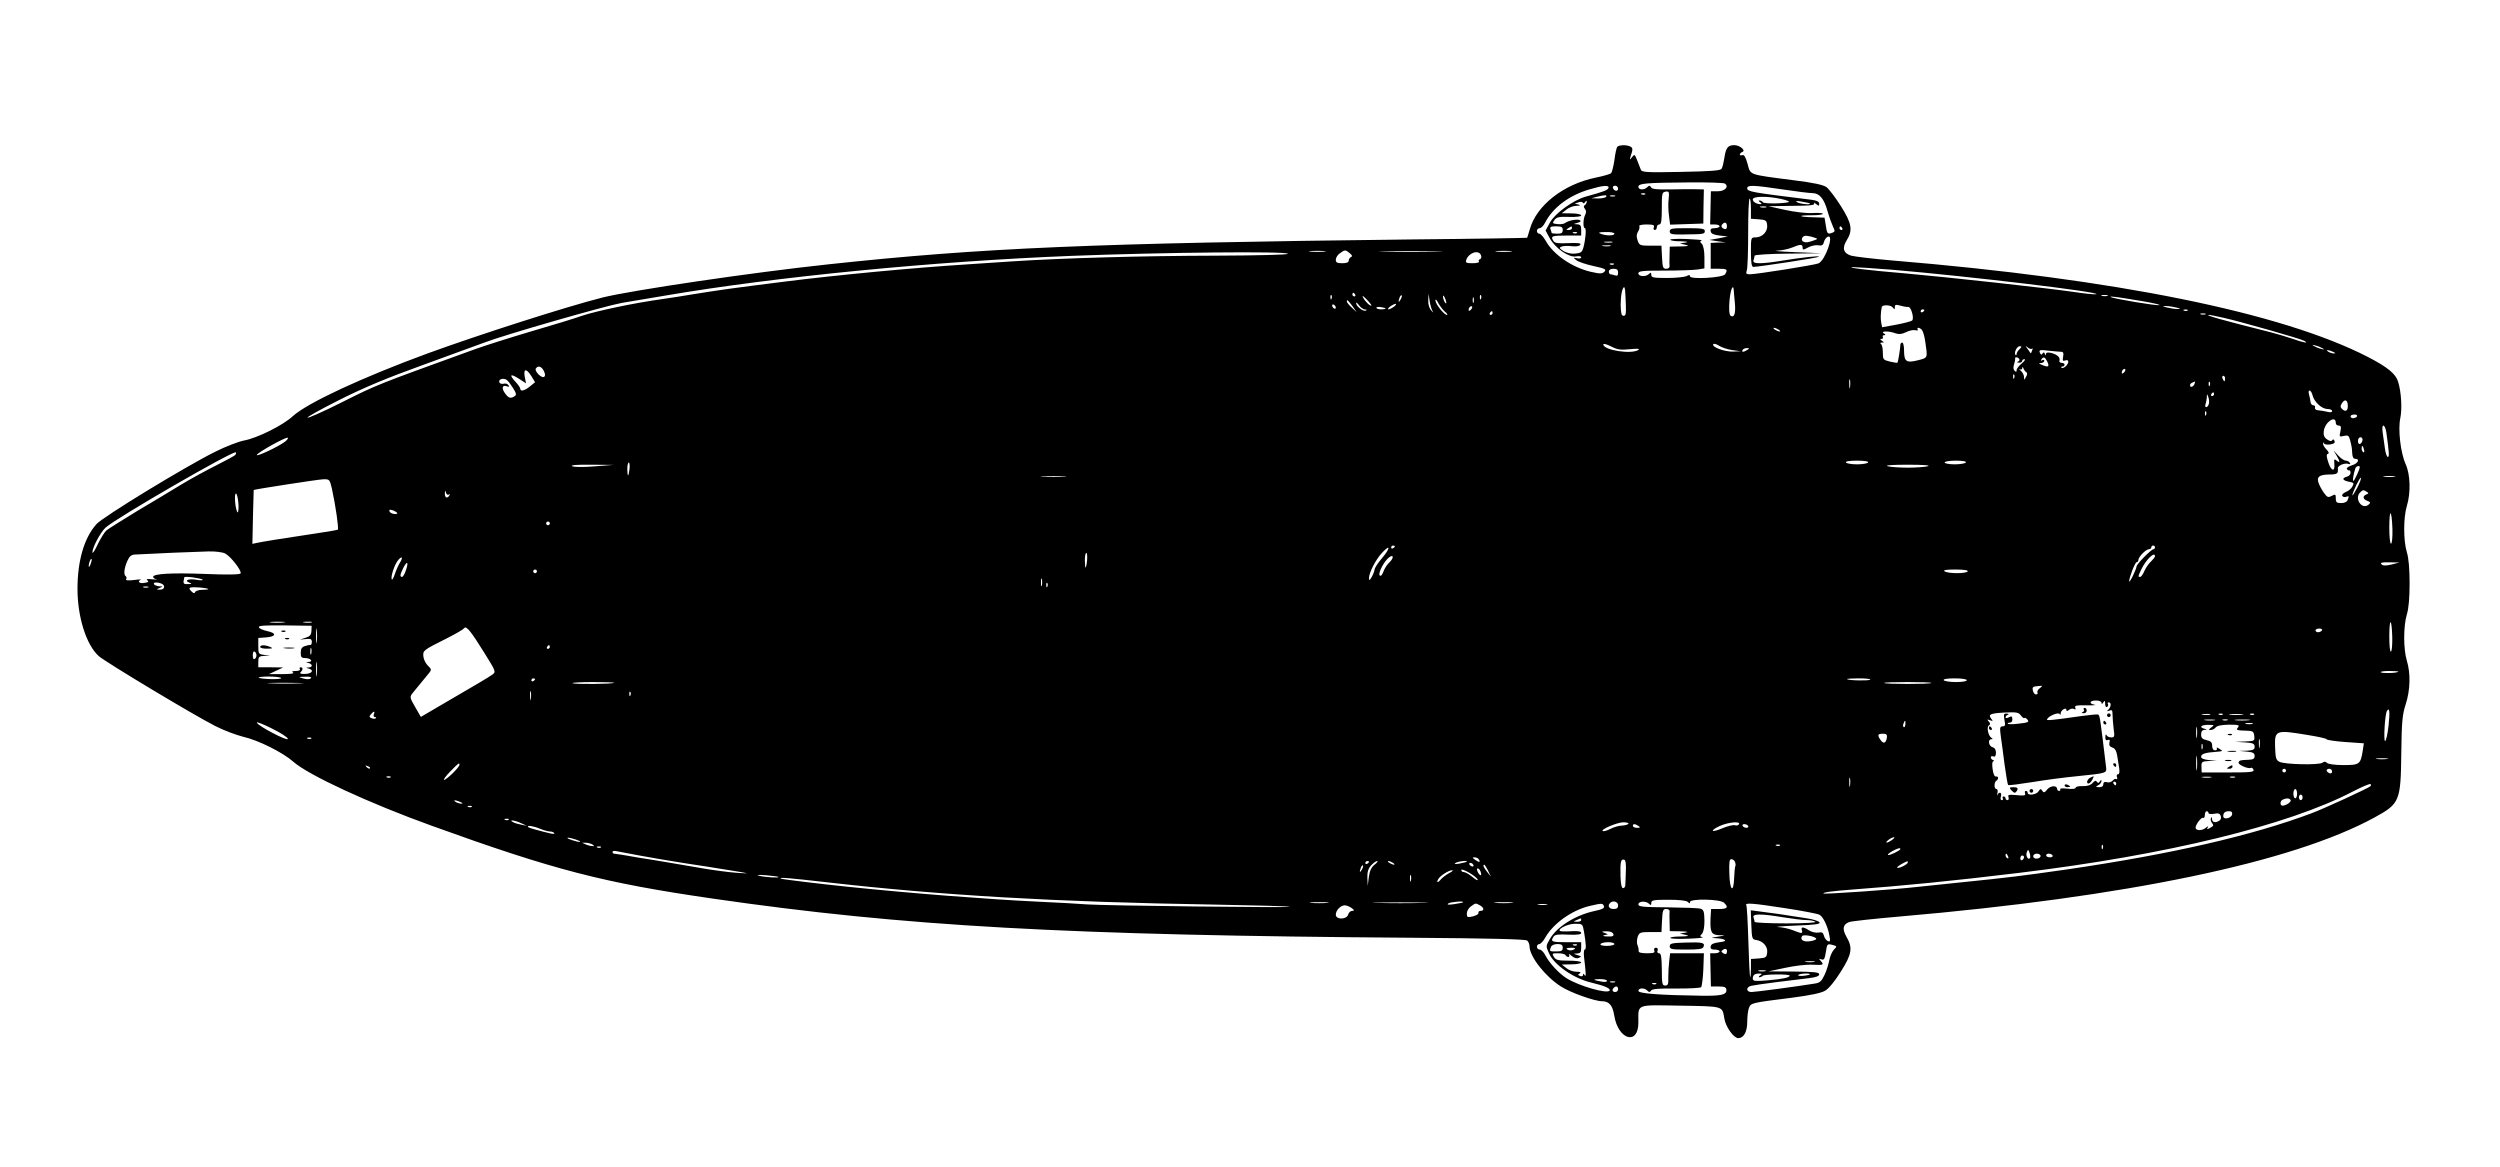 <?xml version="1.0" standalone="no"?>
<!DOCTYPE svg PUBLIC "-//W3C//DTD SVG 20010904//EN"
 "http://www.w3.org/TR/2001/REC-SVG-20010904/DTD/svg10.dtd">
<svg version="1.0" xmlns="http://www.w3.org/2000/svg"
 width="150" height="70" viewBox="0 0 1355 589"
 preserveAspectRatio="xMidYMid meet">

<g transform="translate(0,589) scale(0.1,-0.1)"
fill="#000000" stroke="none">
<path d="M8765 5310 c-4 -6 -11 -38 -15 -72 -5 -33 -13 -65 -18 -70 -5 -5 -43
-16 -83 -24 -176 -36 -323 -152 -358 -282 -7 -23 -13 -43 -14 -44 -1 -1 -281
-6 -622 -9 -1724 -20 -2330 -45 -3165 -135 -413 -44 -1069 -141 -1225 -180
-197 -50 -665 -200 -945 -302 -357 -131 -654 -269 -733 -341 -54 -50 -193
-119 -265 -132 -30 -6 -101 -33 -156 -61 -163 -81 -611 -354 -644 -393 -66
-74 -102 -198 -102 -350 0 -153 48 -305 116 -365 41 -35 517 -321 632 -379 45
-23 112 -48 148 -57 84 -19 216 -85 274 -136 81 -72 409 -224 750 -347 667
-241 931 -309 1525 -395 1034 -150 1918 -199 3794 -212 422 -3 608 -8 618 -15
7 -6 13 -20 13 -31 0 -55 84 -163 170 -218 51 -33 183 -80 223 -80 38 0 57
-22 66 -76 20 -133 131 -166 131 -40 0 103 -18 96 227 92 237 -4 227 -1 239
-70 7 -45 51 -106 75 -106 30 0 49 34 49 88 0 28 4 62 9 75 11 28 10 28 233
56 99 13 158 25 180 38 20 11 53 52 85 103 60 95 66 129 31 189 -24 42 -20 67
14 80 13 5 136 18 273 30 1230 106 2128 293 2575 537 137 75 142 88 145 349 2
172 6 209 24 265 25 77 27 167 6 236 -19 63 -19 187 0 250 10 32 15 91 15 169
0 78 -5 137 -15 169 -19 63 -19 187 0 250 22 71 19 171 -6 226 -28 62 -43 190
-29 252 10 51 5 139 -12 195 -13 44 -58 80 -164 135 -469 241 -1368 423 -2579
523 -104 9 -204 21 -222 26 -42 13 -50 41 -24 83 34 54 28 92 -31 185 -29 46
-64 92 -78 103 -18 13 -68 24 -180 38 -248 32 -231 27 -248 88 -10 37 -19 51
-28 48 -8 -3 -14 -1 -14 3 0 5 6 11 13 14 22 7 -13 37 -43 37 -35 0 -46 -14
-54 -70 -4 -25 -10 -51 -15 -58 -6 -10 -59 -14 -220 -17 -192 -4 -213 -2 -218
13 -3 9 -12 32 -20 51 -13 33 -14 33 -28 15 -13 -17 -14 -16 -4 15 9 26 9 35
-2 42 -19 12 -66 11 -74 -1z m583 -198 c25 -16 2 -42 -38 -42 l-37 0 -2 -90
-2 -90 25 0 c15 0 26 -4 26 -10 0 -5 -12 -10 -26 -10 -19 0 -25 -5 -22 -17 2
-13 16 -19 48 -23 l45 -5 -50 -10 -50 -9 45 -7 45 -6 -41 -1 -42 -2 0 -70 0
-70 44 0 c45 0 50 -4 34 -30 -12 -19 -190 -29 -190 -11 0 8 -6 9 -19 1 -11 -5
-58 -10 -105 -10 -74 0 -86 2 -86 17 0 13 -3 14 -12 5 -17 -17 -58 -15 -58 3
0 13 23 15 143 15 78 0 158 3 178 6 l37 6 0 60 c0 37 -6 64 -14 73 -11 10 -11
14 -1 18 6 3 -28 6 -76 8 -49 2 -91 1 -94 -3 -2 -5 22 -9 54 -9 38 -1 48 -4
28 -7 l-30 -5 30 -7 c24 -6 18 -8 -27 -9 l-58 -1 -1 -47 c-1 -27 -1 -54 0 -60
1 -7 -7 -13 -18 -13 -18 0 -20 8 -23 63 l-3 62 -60 0 c-56 0 -60 2 -69 28 -7
20 -7 34 2 48 7 11 10 24 7 29 -4 6 13 10 39 10 36 0 44 -3 40 -15 -4 -8 -1
-15 5 -15 6 0 11 7 11 15 0 8 6 15 13 15 11 0 14 21 14 88 0 80 1 87 21 90 18
3 20 -1 16 -40 -3 -24 -2 -65 2 -91 l6 -48 90 3 90 3 1 93 2 92 -45 1 c-25 1
-87 0 -139 -1 -69 -1 -96 1 -102 11 -6 11 -11 11 -21 1 -17 -17 -48 -15 -48 2
0 19 38 22 275 24 99 1 186 -2 193 -6z m-630 -24 c-4 -12 -26 -20 -123 -47
-66 -18 -167 -90 -194 -140 l-24 -44 23 -42 c30 -54 104 -106 143 -98 15 3 27
1 27 -5 0 -6 -10 -8 -22 -5 -22 4 -22 4 -5 -10 10 -9 52 -23 93 -32 64 -14 72
-18 60 -31 -13 -12 -23 -12 -76 0 -100 24 -200 92 -242 167 -12 21 -28 39 -35
39 -7 0 -13 7 -13 15 0 8 7 15 15 15 8 0 22 14 30 31 42 81 130 147 239 179
74 22 109 25 104 8z m52 -4 c0 -17 -22 -14 -28 4 -2 7 3 12 12 12 9 0 16 -7
16 -16z m892 -4 c73 -11 145 -20 161 -20 38 0 63 -29 82 -97 9 -32 23 -70 30
-85 11 -23 11 -27 -2 -32 -27 -11 -31 -7 -37 38 l-7 43 -61 2 c-82 2 -89 11
-10 11 34 0 62 3 62 8 0 4 -26 6 -57 4 -32 -2 -98 6 -148 17 l-90 20 65 1 c36
1 93 2 127 2 42 1 60 5 56 12 -4 6 1 5 10 -3 15 -12 17 -11 17 2 0 11 -13 17
-42 21 -326 40 -348 44 -348 62 0 19 31 18 192 -6z m-745 -26 c-3 -3 -12 -4
-19 -1 -8 3 -5 6 6 6 11 1 17 -2 13 -5z m-212 -14 c-3 -5 -23 -9 -43 -9 l-37
1 30 8 c44 11 57 11 50 0z m48 3 c-7 -2 -19 -2 -25 0 -7 3 -2 5 12 5 14 0 19
-2 13 -5z m897 -14 c28 -6 49 -13 46 -16 -9 -10 -135 -12 -141 -3 -4 6 -12 10
-18 10 -7 0 -6 -4 3 -10 9 -6 10 -10 3 -10 -22 0 -43 12 -43 26 0 17 76 19
150 3z m-160 -53 l0 -55 43 -3 c38 -3 42 -6 45 -32 4 -34 -26 -66 -63 -66 -25
0 -25 -1 -25 -80 0 -57 4 -80 13 -80 33 1 349 49 355 55 8 7 -87 -3 -198 -21
-117 -19 -164 -19 -156 2 3 9 6 20 6 25 0 5 80 10 183 11 l182 2 -145 6 c-80
3 -124 7 -99 8 26 1 63 9 82 17 46 19 57 19 57 0 0 -14 4 -14 31 1 17 9 42 14
55 11 19 -3 26 1 30 19 3 12 13 25 21 28 36 14 -14 -129 -51 -145 -23 -9 -335
-59 -373 -59 -19 0 -21 4 -15 23 4 12 7 104 7 204 0 101 3 183 8 183 4 0 7
-24 7 -54z m-899 35 c6 9 9 10 9 2 0 -6 -5 -15 -10 -18 -8 -5 -7 -11 0 -20 8
-9 8 -20 2 -32 -12 -22 -13 -73 -2 -73 9 0 4 -60 -8 -105 -7 -25 -14 -30 -45
-33 -22 -2 -46 4 -63 14 -24 16 -25 18 -8 25 11 3 35 4 55 1 22 -2 39 0 44 8
6 9 -10 11 -64 9 -55 -3 -74 0 -81 11 -17 27 -11 30 70 30 l80 0 0 30 c0 24
-4 30 -22 31 -22 1 -22 1 2 8 16 4 21 9 13 14 -13 8 -62 -1 -80 -15 -6 -5 -25
-8 -42 -6 -27 3 -28 5 -16 22 12 16 26 19 80 17 40 -1 65 2 65 8 0 6 -23 11
-52 11 l-53 1 24 19 c13 11 37 21 55 21 22 1 25 3 11 7 l-20 5 20 7 c11 4 22
3 24 -2 2 -6 7 -4 12 3z m1218 -7 c10 -9 -56 -3 -69 7 -11 7 -4 8 25 3 22 -4
42 -8 44 -10z m-236 -21 c-7 -2 -21 -2 -30 0 -10 3 -4 5 12 5 17 0 24 -2 18
-5z m-213 -103 c0 -13 -5 -18 -15 -14 -16 7 -19 17 -8 27 12 13 23 7 23 -13z
m-890 -20 c0 -16 -7 -20 -30 -20 -16 0 -30 2 -30 4 0 2 -3 11 -6 20 -5 13 1
16 30 16 29 0 36 -4 36 -20z m50 10 c0 -5 -8 -10 -17 -10 -15 0 -16 2 -3 10
19 12 20 12 20 0z m1465 0 c3 -5 1 -10 -4 -10 -6 0 -11 5 -11 10 0 6 2 10 4
10 3 0 8 -4 11 -10z m-1438 -26 c-3 -3 -12 -4 -19 -1 -8 3 -5 6 6 6 11 1 17
-2 13 -5z m203 -4 c0 -12 -47 -12 -75 0 -15 6 -8 9 28 9 26 1 47 -3 47 -9z
m1080 -20 c23 -7 24 -8 5 -15 -37 -13 -45 -14 -59 -9 -19 7 -9 34 13 33 9 -1
27 -4 41 -9z m-1092 -27 c-10 -2 -28 -2 -40 0 -13 2 -5 4 17 4 22 1 32 -1 23
-4z m-10 -20 c-10 -2 -28 -2 -40 0 -13 2 -5 4 17 4 22 1 32 -1 23 -4z m-1550
-30 c-21 -2 -55 -2 -75 0 -21 2 -4 4 37 4 41 0 58 -2 38 -4z m138 -9 c13 -11
15 -17 7 -20 -7 -3 -13 -12 -13 -20 0 -9 -11 -14 -35 -14 -28 0 -35 4 -35 19
0 11 10 27 22 35 28 20 30 20 54 0z m472 9 c-75 -2 -201 -2 -280 0 -79 1 -17
3 137 3 154 0 218 -2 143 -3z m400 0 c-21 -2 -55 -2 -75 0 -21 2 -4 4 37 4 41
0 58 -2 38 -4z m-1208 -12 c0 -5 -152 -9 -392 -10 -396 -1 -827 -13 -1103 -31
-82 -6 -190 -13 -240 -16 -289 -18 -720 -59 -995 -94 -286 -36 -337 -43 -505
-70 -33 -6 -105 -17 -160 -25 -156 -22 -348 -63 -428 -89 -39 -14 -166 -53
-280 -86 -115 -34 -250 -77 -300 -95 -543 -197 -527 -190 -729 -291 -93 -47
-175 -83 -181 -81 -7 2 71 45 172 96 133 67 260 120 460 192 152 55 299 109
326 119 109 42 656 199 745 215 52 9 159 27 238 40 589 101 1457 186 2202 215
493 19 1170 26 1170 11z m1047 -8 c4 -9 1 -19 -5 -21 -7 -2 -10 -8 -6 -13 3
-5 -13 -9 -35 -9 -34 0 -39 3 -34 18 14 40 68 57 80 25z m720 -49 c-3 -3 -12
-4 -19 -1 -8 3 -5 6 6 6 11 1 17 -2 13 -5z m1505 -29 c415 -35 1142 -122 1110
-133 -8 -2 -62 3 -120 12 -142 21 -691 81 -917 101 -203 17 -323 32 -283 34
15 0 109 -6 210 -14z m-1482 -16 c0 -15 -4 -19 -16 -15 -9 3 -20 6 -25 6 -5 0
-9 7 -9 15 0 9 9 15 25 15 19 0 25 -5 25 -21z m38 -96 c1 -10 3 -45 4 -78 2
-48 0 -60 -12 -60 -12 0 -15 14 -16 60 0 50 9 95 19 95 2 0 4 -8 5 -17z m589
0 c1 -10 3 -41 6 -69 5 -56 -3 -81 -23 -69 -17 11 -4 155 13 155 2 0 3 -8 4
-17z m-2052 -23 c3 -5 1 -10 -4 -10 -6 0 -11 5 -11 10 0 6 2 10 4 10 3 0 8 -4
11 -10z m-128 -22 c-3 -8 -6 -5 -6 6 -1 11 2 17 5 13 3 -3 4 -12 1 -19z m216
-37 c-4 -7 -34 21 -45 43 -7 14 -2 11 18 -9 16 -16 28 -32 27 -34z m158 32
c-12 -20 -14 -14 -5 12 4 9 9 14 11 11 3 -2 0 -13 -6 -23z m175 -65 c5 -8 1
-5 -8 5 -11 12 -18 33 -17 56 l2 36 6 -42 c4 -23 11 -47 17 -55z m73 47 c0 -5
-4 -3 -9 5 -5 8 -9 22 -9 30 0 16 17 -16 18 -35z m188 23 c-3 -8 -6 -5 -6 6
-1 11 2 17 5 13 3 -3 4 -12 1 -19z m3396 15 c-7 -2 -21 -2 -30 0 -10 3 -4 5
12 5 17 0 24 -2 18 -5z m-3436 -35 c-3 -7 -5 -2 -5 12 0 14 2 19 5 13 2 -7 2
-19 0 -25z m3633 5 c52 -9 90 -18 84 -20 -14 -5 -256 36 -264 44 -6 6 39 0
180 -24z m-3789 -55 c12 -10 17 -18 11 -18 -15 0 -62 59 -62 78 0 10 6 5 15
-13 9 -16 25 -38 36 -47z m-501 30 l23 -33 -26 24 c-15 14 -27 28 -27 33 0 14
5 9 30 -24z m68 -19 c11 0 13 -2 4 -6 -14 -6 -52 24 -52 41 0 6 7 0 16 -12 8
-12 23 -22 32 -23z m-158 10 c0 -6 -4 -7 -10 -4 -5 3 -10 11 -10 16 0 6 5 7
10 4 6 -3 10 -11 10 -16z m316 6 c-11 -8 -25 -15 -30 -15 -6 0 -2 7 8 15 11 8
25 15 30 15 6 0 2 -7 -8 -15z m2714 -3 c0 14 5 15 31 8 17 -5 36 -8 42 -7 14
3 33 -61 21 -73 -5 -5 -44 -15 -86 -23 l-77 -14 -5 26 c-4 22 -3 51 3 83 2 14
47 13 59 -1 10 -13 12 -13 12 1z m-2760 -8 c0 -2 -11 -4 -25 -4 -14 0 -25 4
-25 9 0 4 11 6 25 3 14 -2 25 -6 25 -8z m462 -6 c-7 -7 -12 -8 -12 -2 0 14 12
26 19 19 2 -3 -1 -11 -7 -17z m3823 12 c27 -7 27 -8 5 -8 -14 0 -38 4 -55 8
-27 7 -27 8 -5 8 14 0 39 -4 55 -8z m-1365 -14 c0 -3 -4 -8 -10 -11 -5 -3 -10
-1 -10 4 0 6 5 11 10 11 6 0 10 -2 10 -4z m1427 -2 c-3 -3 -12 -4 -19 -1 -8 3
-5 6 6 6 11 1 17 -2 13 -5z m-3767 -14 c0 -5 -5 -10 -11 -10 -5 0 -7 5 -4 10
3 6 8 10 11 10 2 0 4 -4 4 -10z m3863 -7 c-7 -2 -19 -2 -25 0 -7 3 -2 5 12 5
14 0 19 -2 13 -5z m100 -19 c93 -21 417 -113 437 -125 26 -15 -5 -10 -66 12
-32 11 -84 26 -114 34 -274 69 -367 95 -336 95 4 0 39 -7 79 -16z m-2413 -64
c8 -5 11 -10 5 -10 -5 0 -17 5 -25 10 -8 5 -10 10 -5 10 6 0 17 -5 25 -10z
m777 -2 c6 -7 14 -35 18 -63 13 -91 15 -87 -40 -101 -62 -16 -75 -7 -75 52 0
24 -4 44 -10 44 -5 0 -10 -6 -10 -12 -1 -23 -12 -93 -16 -97 -1 -2 -20 1 -41
6 -36 9 -38 11 -38 48 0 22 -4 43 -10 47 -6 5 -4 8 5 8 13 0 13 1 0 10 -11 7
-11 10 -2 10 7 0 10 5 7 10 -3 6 0 10 7 10 9 0 9 3 -2 10 -20 13 29 14 64 0
18 -6 33 -5 56 6 17 9 40 14 51 11 10 -3 17 -1 13 4 -8 14 12 11 23 -3z
m-1583 -104 c41 4 56 3 46 -4 -39 -25 -190 -1 -190 30 0 6 19 1 42 -11 35 -18
52 -20 102 -15z m555 -5 l46 -6 -43 -2 c-46 -1 -116 25 -106 40 3 5 17 1 31
-8 15 -10 47 -20 72 -24z m3201 9 c10 -6 7 -7 -10 -2 -14 3 -32 11 -40 16 -10
6 -7 7 10 2 14 -3 32 -11 40 -16z m-1644 -4 c-9 -8 -16 -20 -16 -26 0 -6 -3
-9 -6 -5 -10 10 7 47 22 47 13 0 13 -2 0 -16z m68 3 c4 4 4 -1 0 -10 -3 -10
-7 -17 -8 -15 -1 2 -8 12 -16 23 -14 18 -13 19 1 8 9 -7 19 -10 23 -6z m-1544
-7 c-20 -13 -33 -13 -25 0 3 6 14 10 23 10 15 0 15 -2 2 -10z m1701 -10 c12 0
15 -7 11 -27 -4 -21 -2 -25 12 -20 10 4 16 1 16 -7 0 -17 -28 -41 -37 -32 -3
3 -1 6 5 6 7 0 12 5 12 10 0 6 -7 10 -16 10 -9 0 -14 6 -12 12 6 17 -11 33
-45 42 -19 4 -27 2 -28 -6 0 -10 -2 -9 -6 1 -4 10 -7 10 -13 1 -5 -8 -9 -7
-14 5 -6 15 0 17 46 11 29 -3 60 -6 69 -6z m1474 0 c13 -6 15 -9 5 -9 -8 0
-22 4 -30 9 -18 12 -2 12 25 0z m-1701 -39 c4 -5 0 -12 -6 -14 -8 -3 -6 -6 5
-6 9 -1 17 4 17 9 0 6 6 10 13 10 6 -1 0 -11 -15 -23 -16 -13 -28 -29 -28 -37
0 -10 -3 -11 -11 -3 -7 7 -8 20 -3 34 4 13 7 27 6 32 -3 10 16 9 22 -2z m153
-16 c12 -27 5 -31 -32 -15 -17 7 -17 9 -2 9 9 1 17 6 17 12 0 5 -5 7 -12 3 -7
-4 -8 -3 -4 4 11 18 20 14 33 -13z m-8149 -50 c8 -17 8 -26 1 -31 -14 -9 -53
31 -45 45 12 19 32 12 44 -14z m8035 -6 c6 -4 5 -13 -2 -25 -10 -19 -10 -19
-11 0 0 10 -8 25 -17 33 -10 8 -12 12 -5 8 6 -3 12 0 13 7 0 9 2 8 6 -2 3 -8
10 -18 16 -21z m529 -1 c-7 -7 -12 -8 -12 -2 0 14 12 26 19 19 2 -3 -1 -11 -7
-17z m-8632 -20 l20 -33 -27 -22 c-29 -24 -53 -30 -53 -14 0 6 -11 22 -25 37
-37 40 -30 48 16 19 l40 -26 -7 36 c-8 45 9 46 36 3z m8037 -10 c-3 -8 -6 -5
-6 6 -1 11 2 17 5 13 3 -3 4 -12 1 -19z m1143 -3 c0 -8 -2 -15 -4 -15 -2 0 -6
7 -10 15 -3 8 -1 15 4 15 6 0 10 -7 10 -15z m-9279 -52 c18 -29 19 -37 8 -44
-22 -14 -33 -10 -52 16 -20 28 -15 47 10 38 11 -5 14 -3 9 6 -5 7 -16 11 -26
8 -11 -3 -21 1 -24 8 -6 17 24 25 41 12 7 -5 22 -25 34 -44z m7246 5 c-2 -13
-4 -5 -4 17 -1 22 1 32 4 23 2 -10 2 -28 0 -40z m1867 17 c-7 -16 -24 -21 -24
-6 0 8 7 13 27 20 1 1 0 -6 -3 -14z m83 -7 c-3 -8 -6 -5 -6 6 -1 11 2 17 5 13
3 -3 4 -12 1 -19z m557 -54 c9 -36 50 -74 81 -74 14 0 25 -5 25 -11 0 -7 -10
-9 -27 -4 -16 4 -38 7 -49 8 -13 1 -19 7 -17 15 3 6 -1 12 -9 12 -7 0 -14 8
-15 18 -1 9 -4 27 -8 40 -4 13 -3 22 3 22 5 0 13 -12 16 -26z m-534 6 c0 -5
-5 -10 -11 -10 -5 0 -7 5 -4 10 3 6 8 10 11 10 2 0 4 -4 4 -10z m-28 -52 c-2
-10 -9 -18 -14 -18 -6 0 -7 7 -4 16 3 9 6 25 7 37 0 21 1 21 8 2 4 -11 6 -28
3 -37z m753 -11 c1 -28 -13 -35 -32 -16 -9 9 -9 16 0 30 16 26 32 18 32 -14z
m-768 -49 c-3 -8 -6 -5 -6 6 -1 11 2 17 5 13 3 -3 4 -12 1 -19z m818 -8 c-3
-5 -13 -10 -21 -10 -8 0 -14 5 -14 10 0 6 9 10 21 10 11 0 17 -4 14 -10z
m-115 -36 c0 -8 7 -14 16 -14 12 0 14 -7 9 -31 -7 -30 -6 -31 19 -25 22 5 27
2 33 -21 10 -40 10 -40 12 -73 1 -19 6 -30 16 -30 28 0 15 -26 -17 -35 -18 -6
-31 -14 -28 -20 3 -5 8 -9 13 -8 4 2 7 -4 7 -13 0 -9 -9 -18 -20 -21 -29 -8
-24 -20 10 -27 28 -5 30 -8 20 -26 -6 -12 -22 -25 -36 -30 -14 -6 -22 -15 -19
-21 4 -6 13 -8 21 -5 16 6 17 4 8 -18 -4 -10 -18 -16 -35 -16 -24 0 -29 4 -29
25 0 23 -2 25 -22 14 -18 -10 -24 -8 -39 12 -10 13 -24 37 -30 52 -16 38 -1
51 56 52 43 0 49 5 46 33 -2 15 38 32 58 24 9 -3 12 -1 7 6 -4 7 -14 12 -22
12 -8 0 -27 12 -41 28 l-25 27 16 -27 c20 -34 20 -44 1 -28 -13 11 -15 9 -13
-16 5 -46 -16 -43 -32 5 -11 33 -12 45 -3 48 8 3 5 11 -8 24 -10 10 -19 25
-18 32 0 7 2 8 5 1 2 -6 18 -9 34 -6 20 3 27 8 23 19 -4 9 -8 11 -12 4 -5 -7
-14 -6 -28 4 -16 11 -21 23 -18 46 7 49 65 88 65 43z m274 -51 c15 -109 17
-133 8 -133 -5 0 -13 21 -16 48 -4 26 -9 64 -12 85 -3 22 -2 37 4 37 6 0 13
-17 16 -37z m-11389 -50 c-37 -28 -157 -84 -153 -72 5 14 160 100 168 93 3 -3
-4 -12 -15 -21z m11258 2 c-3 -8 -9 -15 -14 -15 -10 0 -12 24 -3 33 11 11 24
-3 17 -18z m10 -45 c3 -11 1 -18 -4 -14 -5 3 -9 12 -9 20 0 20 7 17 13 -6z
m-11537 -28 c-3 -5 -49 -30 -103 -57 -54 -27 -138 -73 -188 -103 -49 -30 -157
-95 -240 -144 -82 -50 -159 -98 -169 -107 -10 -9 -31 -43 -47 -76 -15 -33 -28
-52 -28 -42 -1 25 43 108 71 134 57 52 694 420 706 408 2 -2 2 -8 -2 -13z
m8849 -42 c-3 -5 -30 -10 -60 -10 -30 0 -57 5 -60 10 -4 6 18 10 60 10 42 0
64 -4 60 -10z m530 0 c-3 -5 -31 -10 -61 -10 -30 0 -54 5 -54 10 0 6 27 10 61
10 37 0 58 -4 54 -10z m-7243 -35 c-2 -19 -6 -35 -8 -35 -2 0 -4 16 -4 35 0
19 4 35 8 35 4 0 6 -16 4 -35z m-191 14 c-61 -5 -111 -4 -120 1 -10 6 28 9
104 8 l120 -1 -104 -8z m7229 1 c-14 -4 -63 -8 -110 -8 -47 0 -96 4 -110 8
-15 5 28 8 110 8 82 0 125 -3 110 -8z m2340 -5 c0 -12 -29 -75 -35 -75 -5 0 0
35 11 68 3 12 24 18 24 7z m-7022 -52 c-32 -2 -84 -2 -115 0 -32 2 -6 3 57 3
63 0 89 -1 58 -3z m7210 0 c-16 -2 -40 -2 -55 0 -16 2 -3 4 27 4 30 0 43 -2
28 -4z m-202 -60 c-14 -26 -25 -45 -26 -41 -1 14 41 101 46 95 3 -3 -6 -27
-20 -54z m-10977 -5 c20 -91 38 -218 32 -222 -3 -2 -55 -11 -116 -20 -175 -26
-298 -46 -324 -52 l-23 -5 3 146 c2 80 4 145 4 146 0 3 348 57 376 58 35 1 36
0 48 -51z m633 -32 c7 4 8 2 4 -4 -12 -20 -26 -13 -25 11 1 17 2 18 6 4 2 -9
9 -14 15 -11z m10396 15 c11 -7 11 -9 -2 -14 -22 -9 -20 -26 5 -35 18 -7 19
-10 6 -21 -36 -29 -78 34 -45 67 14 14 19 15 36 3z m-11537 -106 c-3 -13 -8
-2 -14 29 -4 27 -5 56 -1 65 9 19 22 -63 15 -94z m860 -13 c-16 -5 -41 5 -41
17 0 7 10 6 26 -1 15 -7 21 -14 15 -16z m10816 -82 c1 -45 -2 -80 -8 -80 -5 0
-9 39 -9 87 0 107 13 101 17 -7z m-9987 30 c0 -5 -4 -10 -10 -10 -5 0 -10 5
-10 10 0 6 5 10 10 10 6 0 10 -4 10 -10z m4580 -124 c0 -3 -4 -8 -10 -11 -5
-3 -10 -1 -10 4 0 6 5 11 10 11 6 0 10 -2 10 -4z m4120 -6 c0 -5 -4 -10 -8
-10 -12 0 -92 -81 -92 -94 -1 -15 -39 -94 -40 -80 0 21 32 104 41 104 5 0 9 5
9 12 0 16 41 58 57 58 7 0 13 5 13 10 0 6 5 10 10 10 6 0 10 -4 10 -10z
m-4189 -58 c-23 -26 -41 -55 -41 -63 -1 -8 -7 -25 -15 -39 -12 -21 -14 -22
-15 -6 0 29 37 101 71 137 46 49 46 26 0 -29z m-6271 25 c30 -15 92 -95 84
-108 -4 -7 -75 -8 -193 -3 -185 7 -281 1 -281 -16 0 -5 8 -11 18 -13 9 -2 -1
-2 -23 0 -26 3 -35 1 -27 -5 10 -7 7 -11 -12 -14 -28 -6 -45 6 -24 16 7 3 -9
3 -36 -1 -33 -4 -47 -2 -42 5 3 6 2 13 -3 16 -12 8 -8 45 10 84 10 23 21 32
39 33 83 5 345 16 400 17 36 1 76 -4 90 -11z m4672 -37 c-2 -22 -6 -40 -8 -40
-2 0 -4 18 -4 40 0 22 3 40 8 40 4 0 6 -18 4 -40z m1638 -12 c-12 -11 -27 -34
-32 -50 -7 -18 -14 -26 -20 -20 -11 11 25 79 51 98 25 19 27 -4 1 -28z m4150
34 c0 -5 -10 -17 -21 -28 -12 -10 -28 -34 -36 -51 -7 -18 -18 -33 -23 -33 -13
0 -13 1 6 41 26 54 74 99 74 71z m-9512 -34 c-8 -13 -21 -41 -28 -63 -7 -22
-15 -34 -17 -28 -6 17 16 81 35 104 21 25 28 15 10 -13z m-1677 -9 c-5 -13
-10 -19 -10 -12 -1 15 10 45 15 40 3 -2 0 -15 -5 -28z m1709 -33 c-6 -20 -16
-36 -21 -36 -13 0 -11 12 7 49 21 41 30 33 14 -13z m10762 31 c-31 -7 -46 -7
-54 1 -9 9 1 12 43 11 l54 -1 -43 -11z m-10052 -37 c0 -5 -4 -10 -10 -10 -5 0
-10 5 -10 10 0 6 5 10 10 10 6 0 10 -4 10 -10z m7755 0 c-8 -13 -105 -13 -125
0 -10 7 7 10 58 10 46 0 71 -4 67 -10z m-9567 -45 c4 -4 -10 -5 -31 -1 -43 8
-72 -3 -41 -15 16 -6 15 -8 -8 -8 -25 -1 -27 2 -19 37 2 7 91 -5 99 -13z
m4549 -32 c-3 -10 -5 -2 -5 17 0 19 2 27 5 18 2 -10 2 -26 0 -35z m-4773 11
c24 -9 19 -34 -6 -33 -22 0 -22 1 -3 9 19 8 19 9 -2 9 -12 1 -25 6 -28 11 -7
11 15 13 39 4z m4803 -16 c-3 -8 -6 -5 -6 6 -1 11 2 17 5 13 3 -3 4 -12 1 -19z
m-4874 -5 c-7 -2 -19 -2 -25 0 -7 3 -2 5 12 5 14 0 19 -2 13 -5z m326 -9 c2
-2 -12 -4 -31 -4 -20 0 -38 -6 -40 -12 -3 -9 -9 -8 -21 4 -12 12 -13 18 -5 20
14 5 91 -1 97 -8z m408 -181 c-20 -2 -52 -2 -70 0 -17 2 0 4 38 4 39 0 53 -2
32 -4z m151 0 c-10 -2 -28 -2 -40 0 -13 2 -5 4 17 4 22 1 32 -1 23 -4z m11278
-78 c1 -41 -2 -77 -7 -80 -5 -4 -9 30 -9 81 0 105 13 104 16 -1z m-11278 33
c-1 -22 -7 -30 -32 -38 l-31 -10 33 3 c25 3 32 0 32 -15 0 -10 -3 -18 -7 -17
-5 1 -18 -2 -30 -6 -17 -5 -23 -15 -23 -36 0 -24 4 -29 24 -29 29 0 46 -19 19
-21 -17 -1 -17 -2 0 -6 9 -2 17 -9 17 -14 0 -5 -8 -10 -17 -10 -17 -1 -17 -2
0 -6 31 -8 18 -28 -18 -29 -25 -1 -33 2 -25 10 13 13 13 26 -1 26 -5 0 -7 -4
-4 -10 4 -6 -6 -10 -22 -10 -19 0 -24 -3 -14 -9 8 -5 -15 -8 -59 -8 l-72 0 38
18 39 18 -67 1 -68 0 0 30 c0 27 3 30 33 32 l32 1 -32 4 c-32 4 -33 6 -33 48
l0 44 42 3 c55 4 59 23 7 34 -23 5 -44 14 -46 21 -3 9 32 11 141 10 l145 -2
-1 -27z m29 -60 c-2 -18 -4 -4 -4 32 0 36 2 50 4 33 2 -18 2 -48 0 -65z m907
-58 c65 -104 65 -105 44 -120 -19 -14 -82 -51 -300 -178 l-87 -51 -31 54 c-30
52 -30 54 -13 76 29 35 76 93 91 111 11 14 10 19 -8 36 -12 11 -23 33 -25 49
-4 34 -3 35 127 100 48 24 90 49 94 55 10 16 37 -17 108 -132z m9961 120 c-3
-5 -13 -10 -21 -10 -8 0 -14 5 -14 10 0 6 9 10 21 10 11 0 17 -4 14 -10z
m-9605 -90 c0 -5 -5 -10 -11 -10 -5 0 -7 5 -4 10 3 6 8 10 11 10 2 0 4 -4 4
-10z m-1293 -37 c-3 -10 -5 -4 -5 12 0 17 2 24 5 18 2 -7 2 -21 0 -30z m-297
-8 c0 -8 -4 -17 -10 -20 -6 -4 -10 5 -10 20 0 15 4 24 10 20 6 -3 10 -12 10
-20z m327 -107 c-2 -18 -4 -4 -4 32 0 36 2 50 4 33 2 -18 2 -48 0 -65z m11282
18 c-8 -8 -88 -10 -95 -3 -4 4 17 7 46 7 29 0 51 -2 49 -4z m-11475 -34 c6
-10 -112 -7 -122 2 -3 3 22 6 56 6 33 0 63 -4 66 -8z m160 -2 c-6 -6 -21 -6
-39 -1 -30 9 -30 9 10 10 25 1 36 -2 29 -9z m1216 -4 c0 -3 -4 -8 -10 -11 -5
-3 -10 -1 -10 4 0 6 5 11 10 11 6 0 10 -2 10 -4z m7237 -3 c-8 -7 -119 -5
-126 3 -2 2 26 4 64 4 38 0 65 -3 62 -7z m523 -3 c0 -6 -26 -10 -59 -10 -33 0
-63 5 -66 10 -4 6 18 10 59 10 37 0 66 -4 66 -10z m-9032 -17 c-42 -2 -114 -2
-160 0 -46 1 -11 3 77 3 88 0 125 -2 83 -3z m1701 3 c-7 -7 -219 -9 -226 -2
-4 3 47 6 112 6 65 0 116 -2 114 -4z m7139 -1 c-7 -7 -249 -7 -256 0 -3 3 55
5 128 5 73 0 131 -2 128 -5z m588 -28 c-11 -8 -16 -18 -13 -24 3 -5 0 -10 -8
-10 -7 0 -15 10 -17 22 -4 17 1 21 26 23 28 3 29 2 12 -11z m-8179 -59 c-2
-13 -4 -5 -4 17 -1 22 1 32 4 23 2 -10 2 -28 0 -40z m540 20 c-3 -8 -6 -5 -6
6 -1 11 2 17 5 13 3 -3 4 -12 1 -19z m7973 -40 c0 -9 4 -8 10 2 8 12 10 10 10
-8 0 -13 4 -20 10 -17 6 4 8 11 5 16 -4 5 -1 9 4 9 15 0 14 -23 -1 -39 -11
-10 -10 -11 5 -6 14 6 17 2 17 -23 0 -16 3 -50 6 -76 6 -42 5 -46 -14 -46 -11
0 -23 6 -25 13 -3 6 -6 2 -6 -10 -1 -15 3 -21 13 -17 11 4 13 0 9 -14 -3 -14
1 -22 16 -27 14 -4 22 -18 26 -43 3 -20 8 -52 11 -69 3 -21 1 -33 -7 -33 -6 0
-8 -7 -5 -16 3 -8 2 -13 -3 -10 -5 3 -14 0 -20 -8 -7 -8 -21 -12 -31 -9 -14 4
-20 0 -20 -11 0 -10 -8 -16 -22 -16 -21 1 -21 2 -5 11 9 5 17 15 17 22 0 8 -3
8 -9 -2 -6 -9 -10 -10 -16 -2 -5 9 -12 7 -23 -6 -11 -12 -30 -18 -54 -17 -21
1 -38 -3 -38 -9 0 -6 -19 -8 -45 -5 -24 3 -42 2 -39 -3 3 -5 0 -9 -5 -9 -6 0
-11 4 -11 9 0 22 -35 21 -53 0 -15 -19 -20 -21 -28 -8 -8 12 -11 11 -20 -3
-11 -19 -59 -25 -59 -8 0 6 -4 10 -10 10 -5 0 -7 -6 -4 -14 4 -11 -5 -13 -45
-9 -44 4 -50 2 -45 -11 3 -9 1 -16 -5 -16 -6 0 -11 5 -11 10 0 6 -5 10 -11 10
-5 0 -7 -4 -4 -10 3 -5 1 -10 -5 -10 -7 0 -9 8 -5 20 7 22 -10 28 -19 8 -3 -7
-3 -3 0 10 3 12 1 22 -5 22 -14 0 -14 37 -1 45 14 9 12 26 -2 23 -7 -2 -15 14
-18 40 -4 27 -2 42 4 43 6 0 5 3 -1 6 -7 2 -13 9 -13 15 0 6 6 8 14 5 9 -4 14
3 14 20 0 17 -7 27 -19 30 -21 6 -26 43 -6 43 9 0 9 2 0 8 -17 11 -27 59 -13
67 8 5 8 11 -1 21 -10 12 -9 13 7 7 16 -6 17 -5 6 9 -18 23 -4 29 78 33 60 3
72 0 83 -16 8 -10 16 -17 19 -14 3 3 11 -1 17 -9 10 -12 3 -16 -44 -21 -31 -4
-59 -5 -62 -1 -4 3 1 6 10 6 9 0 15 8 14 19 -1 16 -5 18 -19 10 -11 -6 -18 -6
-18 0 0 5 6 12 13 14 7 3 4 6 -7 6 -16 1 -17 -4 -12 -34 6 -29 4 -35 -10 -35
-14 0 -16 -7 -10 -52 4 -29 14 -100 21 -157 8 -57 16 -106 19 -109 3 -3 63 5
133 16 71 12 180 26 243 32 157 16 159 16 155 48 -33 276 -34 280 -43 286 -4
2 -47 -2 -97 -9 -160 -23 -186 -25 -180 -16 11 19 64 40 69 27 2 -6 5 -4 5 5
1 18 31 35 31 17 0 -7 5 -6 15 2 8 6 20 8 26 4 8 -5 11 -2 7 7 -5 12 6 14 61
13 36 -1 56 1 44 3 -33 6 -28 23 7 23 17 0 30 -5 30 -12z m1556 -123 c-5 -47
-14 -85 -19 -85 -9 0 -1 146 10 163 14 23 17 -3 9 -78z m-10920 60 c-3 -8 0
-15 6 -15 6 0 9 -3 5 -6 -3 -4 -14 -4 -23 0 -13 5 -14 9 -4 21 16 19 24 19 16
0z m9952 -2 c-10 -2 -28 -2 -40 0 -13 2 -5 4 17 4 22 1 32 -1 23 -4z m69 1
c-3 -3 -12 -4 -19 -1 -8 3 -5 6 6 6 11 1 17 -2 13 -5z m106 -1 c-18 -2 -48 -2
-65 0 -18 2 -4 4 32 4 36 0 50 -2 33 -4z m64 1 c-3 -3 -12 -4 -19 -1 -8 3 -5
6 6 6 11 1 17 -2 13 -5z m-214 -31 c-13 -2 -35 -2 -50 0 -16 2 -5 4 22 4 28 0
40 -2 28 -4z m70 0 c-7 -2 -19 -2 -25 0 -7 3 -2 5 12 5 14 0 19 -2 13 -5z
m114 0 c-20 -2 -52 -2 -70 0 -17 2 0 4 38 4 39 0 53 -2 32 -4z m-10627 -101
c0 -15 -162 70 -168 88 -2 6 35 -8 82 -32 47 -23 86 -48 86 -56z m8767 79 c0
-11 -5 -18 -9 -15 -4 3 -5 11 -1 19 7 21 12 19 10 -4z m1881 2 c-10 -2 -26 -2
-35 0 -10 3 -2 5 17 5 19 0 27 -2 18 -5z m-301 -70 c-2 -16 -4 -5 -4 22 0 28
2 40 4 28 2 -13 2 -35 0 -50z m78 51 c-15 -11 -16 -14 -3 -14 8 0 21 6 27 14
8 10 33 14 72 15 52 0 59 -2 49 -15 -13 -15 -9 -16 55 -18 25 -1 31 -6 33 -28
3 -27 2 -28 -50 -30 l-53 -2 53 -3 c44 -3 52 -7 52 -24 0 -15 -8 -19 -42 -21
l-43 -1 43 -4 c34 -3 42 -8 42 -24 0 -14 -7 -19 -30 -20 -49 -2 -53 -3 -57
-15 -4 -12 54 -37 67 -29 4 3 10 -2 14 -10 5 -13 -15 -15 -138 -15 l-143 0 -1
30 c-1 28 2 30 41 32 l42 1 -42 4 c-29 3 -43 9 -43 18 0 16 23 23 83 27 36 3
37 4 16 16 -11 8 -18 9 -14 3 3 -6 -1 -11 -9 -11 -10 0 -16 9 -16 24 0 19 -7
26 -30 31 -23 5 -30 12 -30 31 0 16 6 24 18 25 16 1 16 2 0 6 -31 8 -19 21 19
21 35 0 36 -1 18 -14z m523 -41 c56 -9 102 -19 102 -23 0 -4 46 -11 101 -15
l101 -7 -6 -40 c-12 -74 -17 -78 -104 -78 -46 0 -83 5 -90 12 -8 8 -15 8 -24
1 -17 -14 -207 -10 -234 5 -18 9 -21 22 -23 78 -3 94 2 96 177 67z m-2281 -13
c-5 -31 -17 -37 -33 -16 -20 28 -18 36 11 36 19 0 24 -5 22 -20z m-8540 -6
c-3 -3 -12 -4 -19 -1 -8 3 -5 6 6 6 11 1 17 -2 13 -5z m10560 -46 c-2 -13 -4
-5 -4 17 -1 22 1 32 4 23 2 -10 2 -28 0 -40z m-310 -10 c-3 -7 -5 -2 -5 12 0
14 2 19 5 13 2 -7 2 -19 0 -25z m-30 -110 c-2 -18 -4 -4 -4 32 0 36 2 50 4 33
2 -18 2 -48 0 -65z m1031 55 c-16 -2 -40 -2 -55 0 -16 2 -3 4 27 4 30 0 43 -2
28 -4z m-10448 -32 c0 -13 -70 -81 -83 -81 -6 0 9 20 33 45 47 48 50 50 50 36z
m-485 -19 c-3 -3 -11 0 -18 7 -9 10 -8 11 6 5 10 -3 15 -9 12 -12z m10385 -12
c0 -5 -4 -10 -10 -10 -5 0 -10 5 -10 10 0 6 5 10 10 10 6 0 10 -4 10 -10z
m250 -5 c0 -9 -6 -12 -15 -9 -8 4 -15 10 -15 15 0 5 7 9 15 9 8 0 15 -7 15
-15z m-10523 -31 c-3 -3 -12 -4 -19 -1 -8 3 -5 6 6 6 11 1 17 -2 13 -5z m7910
-46 c-2 -13 -4 -5 -4 17 -1 22 1 32 4 23 2 -10 2 -28 0 -40z m1956 45 c-13 -2
-33 -2 -45 0 -13 2 -3 4 22 4 25 0 35 -2 23 -4z m130 0 c-7 -2 -19 -2 -25 0
-7 3 -2 5 12 5 14 0 19 -2 13 -5z m-643 -33 c0 -5 -2 -10 -4 -10 -3 0 -8 5
-11 10 -3 6 -1 10 4 10 6 0 11 -4 11 -10z m1379 -14 c-16 -13 -253 -122 -320
-147 -325 -122 -762 -222 -1329 -305 -253 -36 -309 -43 -565 -69 -82 -8 -190
-20 -240 -25 -129 -15 -507 -41 -512 -36 -6 6 55 14 152 21 281 21 548 47 910
91 794 96 1457 257 1810 442 50 26 92 43 94 39 1 -5 1 -10 0 -11z m-399 -41
c0 -14 -4 -25 -10 -25 -5 0 -10 11 -10 25 0 14 5 25 10 25 6 0 10 -11 10 -25z
m30 -20 c0 -8 -4 -15 -10 -15 -5 0 -10 7 -10 15 0 8 5 15 10 15 6 0 10 -7 10
-15z m-65 -14 c6 -10 -25 -31 -44 -31 -15 0 -14 27 2 33 20 9 35 8 42 -2z
m-9920 -11 c13 -6 15 -9 5 -9 -8 0 -22 4 -30 9 -18 12 -2 12 25 0z m62 -26
c-3 -3 -12 -4 -19 -1 -8 3 -5 6 6 6 11 1 17 -2 13 -5z m9413 -34 c0 -5 13 -7
30 -4 22 5 31 2 36 -11 4 -10 1 -21 -7 -26 -22 -14 -39 -10 -40 9 0 11 -2 12
-6 4 -3 -7 0 -19 7 -27 9 -11 7 -16 -11 -25 -17 -10 -20 -9 -13 2 5 8 1 8 -12
-3 -20 -16 -54 -15 -54 2 0 17 32 59 41 53 5 -3 9 4 9 15 0 12 5 21 10 21 6 0
10 -4 10 -10z m128 -7 c-4 -22 -48 -31 -48 -10 0 19 10 27 32 27 13 0 18 -6
16 -17z m-9341 -29 c-3 -3 -12 -4 -19 -1 -8 3 -5 6 6 6 11 1 17 -2 13 -5z m68
-19 l30 -14 -30 6 c-16 3 -37 9 -45 14 -27 15 11 10 45 -6z m6001 -3 c-3 -5
-19 -9 -35 -10 -16 0 -43 -8 -61 -17 -17 -9 -36 -15 -42 -13 -19 7 75 47 110
48 18 0 31 -4 28 -8z m599 -3 c-4 -6 -14 -8 -22 -5 -8 3 -37 -4 -64 -15 -62
-27 -78 -17 -18 11 47 21 115 27 104 9z m-545 -9 c12 -8 11 -10 -7 -10 -13 0
-23 5 -23 10 0 13 11 13 30 0z m595 0 c3 -5 -1 -10 -9 -10 -8 0 -18 5 -21 10
-3 6 1 10 9 10 8 0 18 -4 21 -10z m-6548 -15 c19 -8 44 -15 54 -15 10 0 20 -4
23 -9 4 -5 -8 -5 -27 0 -17 4 -49 12 -70 18 -21 5 -41 12 -44 15 -12 12 28 6
64 -9z m213 -66 c10 -6 4 -7 -15 -3 -16 4 -37 11 -45 15 -10 6 -4 7 15 3 17
-4 37 -11 45 -15z m7116 6 c-11 -8 -24 -15 -30 -15 -5 0 -1 7 10 15 10 8 24
14 29 14 6 0 1 -6 -9 -14z m-7046 -25 c13 -9 13 -10 0 -9 -8 0 -24 4 -35 9
l-20 9 20 0 c11 0 27 -4 35 -9z m6437 -6 c-3 -3 -12 -4 -19 -1 -8 3 -5 6 6 6
11 1 17 -2 13 -5z m1750 -16 c-3 -8 -6 -5 -6 6 -1 11 2 17 5 13 3 -3 4 -12 1
-19z m-8140 6 c-3 -3 -12 -4 -19 -1 -8 3 -5 6 6 6 11 1 17 -2 13 -5z m7043 -9
c0 -8 -61 -37 -67 -32 -3 3 8 12 24 21 29 16 43 19 43 11z m-6840 -34 c58 -11
166 -29 240 -41 74 -11 189 -29 255 -40 113 -18 116 -19 40 -14 -44 3 -127 14
-185 24 -58 10 -150 26 -205 35 -55 9 -113 19 -130 21 -84 15 -141 24 -147 24
-5 0 -8 4 -8 9 0 5 8 7 18 5 9 -2 64 -12 122 -23z m7543 -14 c-9 -16 -26 12
-18 30 7 17 8 17 15 -2 4 -11 5 -24 3 -28z m-119 7 c3 -8 2 -12 -4 -9 -6 3
-10 10 -10 16 0 14 7 11 14 -7z m176 3 c0 -7 -9 -13 -20 -14 -11 -1 -20 4 -20
13 0 8 9 14 20 14 11 0 20 -6 20 -13z m65 3 c3 -5 -3 -10 -14 -10 -12 0 -21 5
-21 10 0 6 6 10 14 10 8 0 18 -4 21 -10z m-155 -9 c0 -6 -4 -13 -10 -16 -5 -3
-10 1 -10 9 0 9 5 16 10 16 6 0 10 -4 10 -9z m-2955 -12 c11 -17 2 -18 -19 -3
-17 12 -17 14 -4 14 9 0 20 -5 23 -11z m797 -65 c-1 -32 -2 -66 -3 -75 0 -9
-6 -16 -12 -16 -8 0 -13 24 -14 66 -2 76 2 94 20 88 8 -2 11 -23 9 -63z m592
50 c3 -9 4 -19 1 -23 -2 -5 -5 -33 -6 -63 -3 -86 -24 -68 -26 24 -2 61 0 78
11 78 8 0 17 -7 20 -16z m-1984 2 c0 -3 -4 -8 -10 -11 -5 -3 -10 -1 -10 4 0 6
5 11 10 11 6 0 10 -2 10 -4z m31 -15 c-18 -14 -27 -33 -32 -67 l-6 -49 -2 44
c-1 33 5 51 21 68 12 13 26 23 32 23 6 0 0 -9 -13 -19z m99 9 c8 -5 11 -10 5
-10 -5 0 -17 5 -25 10 -8 5 -10 10 -5 10 6 0 17 -5 25 -10z m399 6 c-2 -2 -20
-6 -39 -10 -25 -4 -31 -3 -20 4 14 9 69 15 59 6z m2391 -4 c0 -10 -50 -35 -57
-28 -3 2 8 11 24 20 34 18 33 18 33 8z m-2355 -12 c3 -5 2 -10 -4 -10 -5 0
-13 5 -16 10 -3 6 -2 10 4 10 5 0 13 -4 16 -10z m-604 -27 c-12 -20 -14 -14
-5 12 4 9 9 14 11 11 3 -2 0 -13 -6 -23z m684 -5 l16 -33 -20 25 c-20 24 -26
40 -16 40 2 0 12 -15 20 -32z m-56 -49 c2 -7 -10 -1 -28 14 -18 15 -39 27 -47
27 -8 0 -14 5 -14 11 0 14 83 -34 89 -52z m15 45 c10 -25 -1 -29 -14 -5 -6 12
-7 21 -1 21 5 0 12 -7 15 -16z m-169 -9 c-16 -9 -38 -25 -47 -36 -17 -21 -25
-15 -10 7 12 17 55 44 72 44 8 0 2 -7 -15 -15z m-3636 -21 c8 -7 -73 -2 -104
6 -19 5 -6 6 35 3 36 -3 67 -7 69 -9z m3428 -21 c-3 -10 -5 -4 -5 12 0 17 2
24 5 18 2 -7 2 -21 0 -30z m-3167 -8 c621 -71 1239 -107 2095 -121 226 -4 412
-9 415 -12 6 -6 -1009 6 -1100 13 -36 3 -157 10 -270 15 -255 12 -686 45
-1020 80 -147 15 -354 40 -365 44 -24 10 44 4 245 -19z m4668 -107 c9 -9 12
-9 12 0 0 19 164 16 184 -4 26 -25 19 -34 -27 -34 l-43 0 -3 -50 c-3 -76 4
-90 47 -92 37 -1 37 -1 -8 -8 -37 -6 -40 -7 -13 -8 58 -3 72 -17 23 -22 -32
-4 -46 -10 -48 -22 -3 -13 3 -18 22 -18 14 0 26 -4 26 -10 0 -5 -11 -10 -26
-10 l-25 0 2 -90 2 -90 41 0 c34 0 42 -4 43 -19 2 -26 -29 -33 -141 -31 -219
3 -336 12 -336 26 0 17 32 18 48 2 10 -10 14 -10 21 0 5 9 42 12 135 11 70 -1
131 3 136 7 4 5 10 48 12 97 l3 87 -91 0 -92 0 -5 -42 c-3 -24 -5 -63 -5 -88
1 -37 -1 -45 -17 -45 -16 0 -18 10 -18 88 -1 68 -4 87 -15 87 -8 0 -12 6 -8
15 3 9 0 15 -9 15 -9 0 -12 -6 -9 -15 5 -12 -3 -15 -40 -15 -32 0 -46 4 -45
13 1 6 -1 20 -6 31 -4 10 -4 30 1 45 9 24 14 26 69 26 l60 0 3 63 c3 54 5 62
23 62 11 0 19 -6 18 -12 -1 -7 -1 -34 0 -60 l1 -48 58 -1 c38 -1 47 -4 27 -7
l-30 -5 30 -7 c24 -6 18 -8 -28 -9 -32 0 -56 -4 -54 -8 3 -5 47 -6 99 -4 51 2
85 6 76 8 -15 4 -16 6 -4 18 9 9 14 36 14 72 -1 50 -4 59 -22 65 -11 3 -92 6
-178 7 -133 1 -158 3 -158 16 0 18 41 20 58 3 9 -9 12 -8 12 5 0 15 12 17 93
17 59 0 97 -4 105 -12z m-1955 -5 c-24 -2 -62 -2 -85 0 -24 2 -5 4 42 4 47 0
66 -2 43 -4z m520 0 c-68 -2 -178 -2 -245 0 -68 1 -13 3 122 3 135 0 190 -2
123 -3z m216 3 c-2 -2 -24 -6 -49 -10 -31 -4 -40 -3 -30 4 13 9 89 15 79 6z
m264 -3 c-24 -2 -62 -2 -85 0 -24 2 -5 4 42 4 47 0 66 -2 43 -4z m577 -13 c0
-15 -7 -20 -25 -20 -24 0 -34 18 -18 33 15 15 43 7 43 -13z m-749 0 c23 -13
25 -30 4 -30 -8 0 -14 -5 -12 -12 1 -6 -13 -14 -30 -18 -30 -7 -33 -5 -33 16
0 12 10 30 22 38 27 19 24 19 49 6z m362 3 c-13 -2 -33 -2 -45 0 -13 2 -3 4
22 4 25 0 35 -2 23 -4z m310 -7 c5 -11 -8 -18 -51 -27 -103 -22 -205 -86 -242
-152 -22 -38 -22 -39 -4 -78 27 -62 134 -136 229 -158 71 -17 106 -32 99 -43
-12 -20 -167 25 -234 67 -41 26 -93 82 -115 125 -9 17 -22 30 -30 30 -8 0 -15
7 -15 15 0 8 6 15 13 15 7 0 23 17 34 38 43 74 142 145 237 168 68 16 73 16
79 0z m985 -12 c92 -14 174 -30 183 -35 20 -10 45 -62 54 -112 6 -31 5 -36 -8
-31 -8 3 -18 16 -21 28 -5 19 -11 22 -31 18 -14 -2 -36 3 -50 12 -30 20 -46
21 -39 1 4 -8 2 -15 -4 -15 -5 0 -26 7 -45 15 -20 8 -56 16 -79 17 -24 1 19 5
94 8 107 4 136 8 129 18 -4 7 -36 17 -72 22 -119 19 -194 30 -247 36 l-53 7 3
-79 c3 -75 4 -79 27 -82 37 -6 63 -36 59 -68 -3 -26 -7 -29 -45 -32 l-43 -3 0
-51 c0 -28 -2 -49 -4 -47 -3 2 -7 88 -10 192 -3 103 -8 192 -11 197 -10 15 32
12 213 -16z m-2352 1 c16 -12 16 -14 3 -15 -9 0 -19 -9 -22 -20 -7 -28 -67
-29 -67 -1 0 24 26 51 49 51 9 0 26 -7 37 -15z m2339 -50 c50 -8 106 -15 125
-15 19 0 41 -4 49 -9 8 -5 -55 -9 -158 -9 -94 0 -171 4 -171 8 0 5 -3 15 -6
24 -8 21 39 21 161 1z m-1095 -15 c0 -5 -10 -10 -22 -9 -22 0 -22 1 -3 9 11 5
21 9 23 9 1 1 2 -3 2 -9z m15 -62 c12 -70 13 -98 4 -98 -4 0 -6 -17 -4 -37 11
-91 12 -115 4 -102 -6 10 -9 10 -9 2 0 -7 -7 -10 -16 -6 -13 5 -13 7 -2 14 9
6 3 9 -18 9 -18 0 -42 9 -55 20 l-24 19 53 1 c28 0 52 5 52 10 0 6 -29 10 -68
10 -56 0 -69 3 -80 20 -11 19 -10 20 22 20 19 0 38 -4 41 -10 9 -15 27 -12 19
3 -4 6 2 4 14 -7 14 -12 27 -16 39 -11 16 7 15 9 -7 15 -24 8 -24 8 -2 9 18 1
22 7 22 31 l0 30 -80 0 c-81 0 -87 3 -70 30 7 11 25 14 80 11 49 -2 70 1 70 9
0 8 -15 11 -42 10 -24 -2 -52 -2 -63 -1 -40 3 26 41 71 41 41 0 42 -1 49 -42z
m159 -13 c4 -12 -3 -15 -32 -14 -22 1 -29 3 -17 7 l20 5 -20 8 c-17 6 -15 8
11 8 20 1 34 -5 38 -14z m1099 -24 c5 -5 -8 -12 -29 -15 -37 -7 -60 6 -47 27
6 10 63 1 76 -12z m-1093 -31 c0 -5 -18 -10 -41 -10 -24 0 -38 4 -34 10 3 6
22 10 41 10 19 0 34 -4 34 -10z m-280 -20 c0 -16 -7 -20 -35 -20 -38 0 -38 0
-29 24 4 10 18 16 35 16 22 0 29 -5 29 -20z m77 14 c-3 -3 -12 -4 -19 -1 -8 3
-5 6 6 6 11 1 17 -2 13 -5z m1390 0 c20 -6 20 -7 3 -24 -9 -9 -21 -35 -25 -56
-4 -22 -15 -58 -26 -81 -16 -34 -25 -43 -52 -47 -98 -16 -325 -46 -344 -46
-14 0 -23 6 -23 15 0 8 10 17 23 19 25 6 220 31 310 41 40 5 57 11 57 21 0 11
-25 14 -137 15 l-138 1 90 19 c50 11 116 19 148 17 60 -3 65 -1 45 21 -11 11
-10 13 4 8 14 -5 18 2 24 39 7 47 7 47 41 38z m-1406 -23 c-8 -5 -20 -7 -28
-4 -21 8 -15 13 15 13 20 0 23 -3 13 -9z m827 -21 c-2 -6 -8 -6 -18 0 -13 9
-13 11 0 20 15 10 25 0 18 -20z m475 -47 c-13 -2 -33 -2 -45 0 -13 2 -3 4 22
4 25 0 35 -2 23 -4z m-265 -50 c-10 -2 -26 -2 -35 0 -10 3 -2 5 17 5 19 0 27
-2 18 -5z m-28 -23 c-8 -5 -10 -10 -4 -10 6 0 14 3 18 8 9 9 146 10 146 1 0
-11 -40 -19 -122 -26 -65 -5 -78 -4 -78 9 0 20 10 28 34 28 17 0 18 -2 6 -10z
m270 6 c0 -2 -15 -6 -34 -8 -19 -2 -32 0 -30 4 5 8 64 12 64 4z m-1100 -36 c0
-5 -14 -7 -32 -3 -46 8 -48 13 -5 13 21 0 37 -4 37 -10z m43 -7 c-7 -2 -19 -2
-25 0 -7 3 -2 5 12 5 14 0 19 -2 13 -5z m224 -9 c-3 -3 -12 -4 -19 -1 -8 3 -5
6 6 6 11 1 17 -2 13 -5z m-207 -29 c0 -8 -7 -15 -15 -15 -16 0 -20 12 -8 23
11 12 23 8 23 -8z"/>
<path d="M9050 4853 c0 -16 10 -18 78 -17 108 1 112 2 112 19 0 12 -17 15 -95
15 -84 0 -95 -2 -95 -17z"/>
<path d="M1528 2683 c7 -3 16 -2 19 1 4 3 -2 6 -13 5 -11 0 -14 -3 -6 -6z"/>
<path d="M1548 2643 c7 -3 16 -2 19 1 4 3 -2 6 -13 5 -11 0 -14 -3 -6 -6z"/>
<path d="M1410 2600 c0 -5 17 -10 38 -9 30 0 33 2 17 9 -28 12 -55 12 -55 0z"/>
<path d="M1543 2593 c15 -2 37 -2 50 0 12 2 0 4 -28 4 -27 0 -38 -2 -22 -4z"/>
<path d="M11294 2261 c4 -5 0 -12 -6 -14 -8 -3 -6 -6 5 -6 9 -1 17 6 17 14 0
8 -5 15 -11 15 -5 0 -8 -4 -5 -9z"/>
<path d="M11420 2230 c0 -5 5 -10 10 -10 6 0 10 5 10 10 0 6 -4 10 -10 10 -5
0 -10 -4 -10 -10z"/>
<path d="M11400 2190 c0 -5 5 -10 11 -10 5 0 7 5 4 10 -3 6 -8 10 -11 10 -2 0
-4 -4 -4 -10z"/>
<path d="M10780 2160 c0 -5 5 -10 11 -10 5 0 7 5 4 10 -3 6 -8 10 -11 10 -2 0
-4 -4 -4 -10z"/>
<path d="M11455 1960 c3 -5 8 -10 11 -10 2 0 4 5 4 10 0 6 -5 10 -11 10 -5 0
-7 -4 -4 -10z"/>
<path d="M11330 1892 c-17 -8 -25 -32 -10 -32 5 0 14 9 20 20 6 11 9 20 8 19
-2 0 -10 -3 -18 -7z"/>
<path d="M11190 1850 c0 -6 7 -10 15 -10 8 0 15 2 15 4 0 2 -7 6 -15 10 -8 3
-15 1 -15 -4z"/>
<path d="M10900 1825 c7 -8 16 -15 20 -15 4 0 10 7 14 15 4 11 -2 15 -21 15
-21 0 -24 -2 -13 -15z"/>
<path d="M11000 1820 c0 -5 5 -10 10 -10 6 0 10 5 10 10 0 6 -4 10 -10 10 -5
0 -10 -4 -10 -10z"/>
<path d="M12078 2123 c7 -3 16 -2 19 1 4 3 -2 6 -13 5 -11 0 -14 -3 -6 -6z"/>
<path d="M12078 2033 c12 -2 30 -2 40 0 9 3 -1 5 -23 4 -22 0 -30 -2 -17 -4z"/>
<path d="M12063 1983 c9 -2 23 -2 30 0 6 3 -1 5 -18 5 -16 0 -22 -2 -12 -5z"/>
<path d="M12080 1950 c-13 -8 -12 -10 3 -10 9 0 17 5 17 10 0 12 -1 12 -20 0z"/>
<path d="M9050 978 c0 -16 10 -18 89 -18 69 0 90 3 94 15 9 22 -5 26 -97 23
-75 -2 -86 -5 -86 -20z"/>
</g>
</svg>
